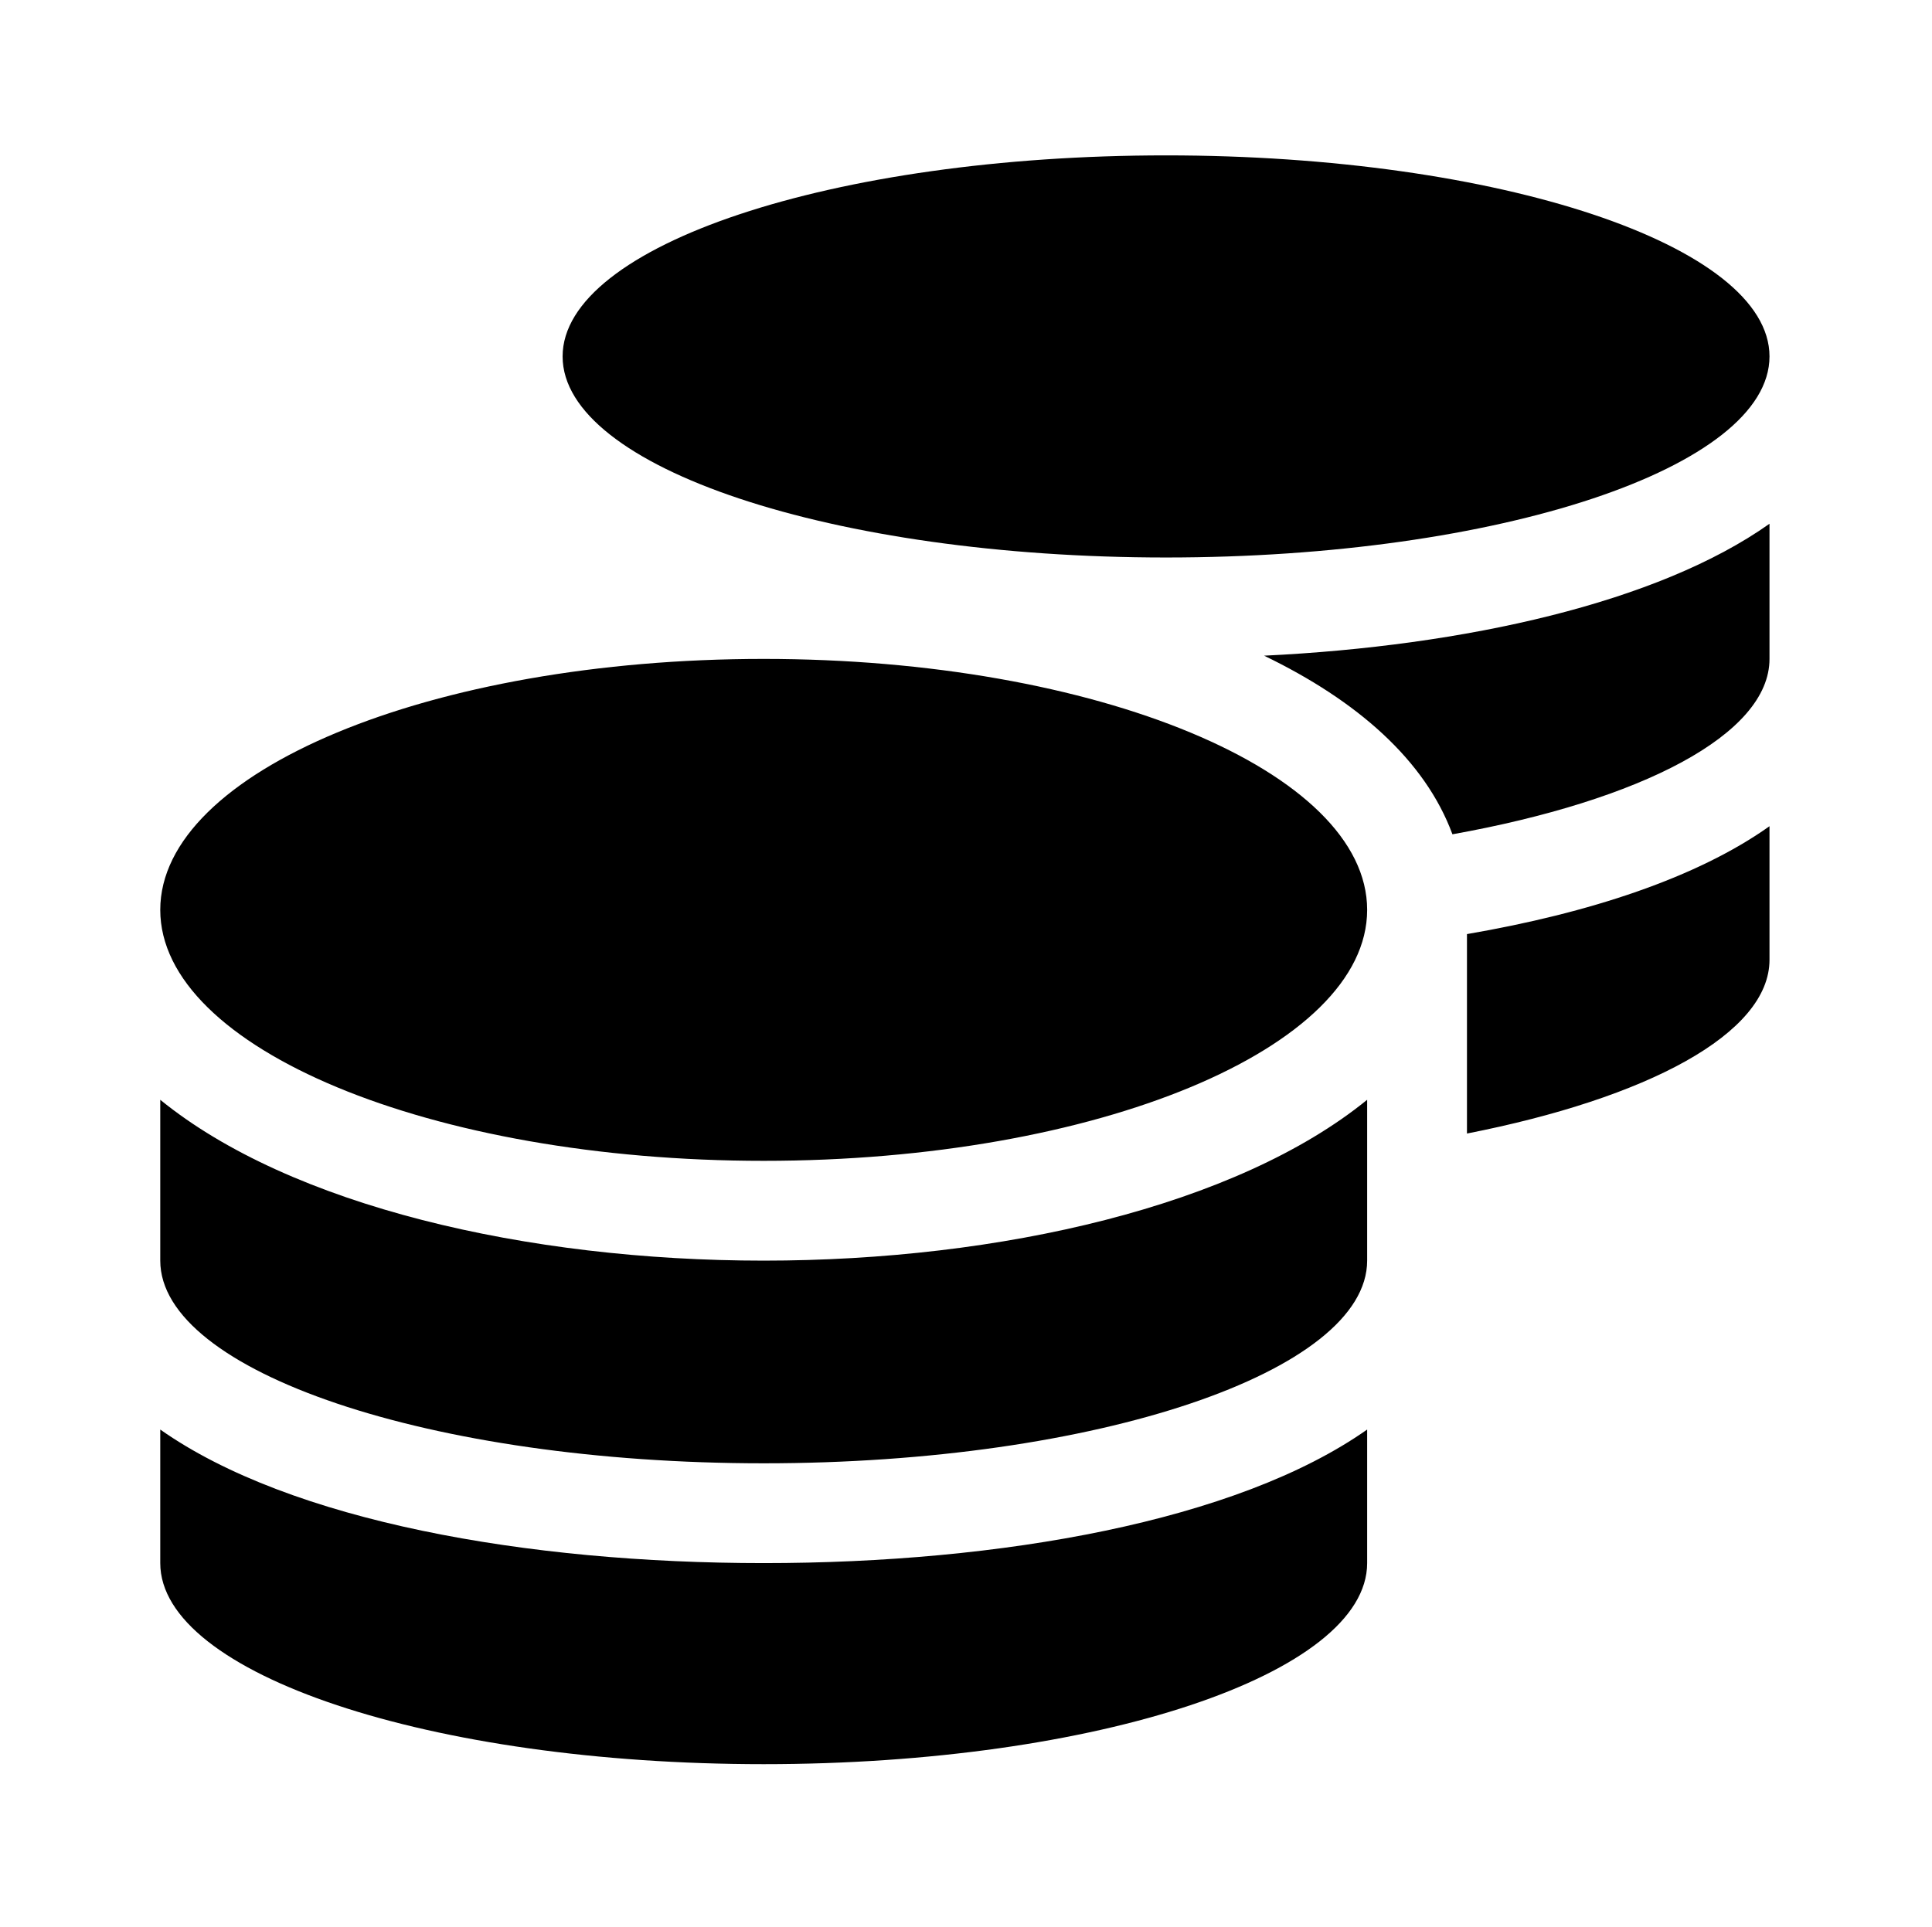 <?xml version='1.0' encoding='UTF-8'?>
<!-- This file was generated by dvisvgm 2.13.3 -->
<svg version='1.1' xmlns='http://www.w3.org/2000/svg' xmlns:xlink='http://www.w3.org/1999/xlink' viewBox='-193.083 -193.083 32.08 32'>
<title>\faCoins</title>
<desc Packages='' CommandUnicode='U+1FA99' UnicodePackages='[utf8]{inputenc}'/>
<defs>
<path id='g0-213' d='M0-.827V0C0 .687 1.674 1.245 3.736 1.245S7.472 .687 7.472 0V-.827C6.665-.259 5.2 0 3.736 0S.807-.259 0-.827ZM6.227-6.227C8.289-6.227 9.963-6.785 9.963-7.472S8.289-8.717 6.227-8.717S2.491-8.159 2.491-7.472S4.164-6.227 6.227-6.227ZM0-2.869V-1.873C0-1.186 1.674-.618 3.736-.618S7.472-1.186 7.472-1.873V-2.869C6.665-2.212 5.2-1.873 3.736-1.873S.807-2.212 0-2.869ZM8.09-2.66C9.205-2.879 9.963-3.278 9.963-3.736V-4.563C9.514-4.244 8.847-4.025 8.09-3.895V-2.66ZM3.736-5.599C1.674-5.599 0-4.902 0-4.045S1.674-2.491 3.736-2.491S7.472-3.188 7.472-4.045S5.798-5.599 3.736-5.599ZM8-4.513C9.166-4.722 9.963-5.131 9.963-5.599V-6.436C9.275-5.948 8.08-5.679 6.834-5.619C7.412-5.34 7.831-4.971 8-4.513Z'/>
</defs>
<g id='page1' transform='scale(2.682)'>
<use x='-71' y='-62.313' xlink:href='#g0-213'/>
</g>
</svg>
